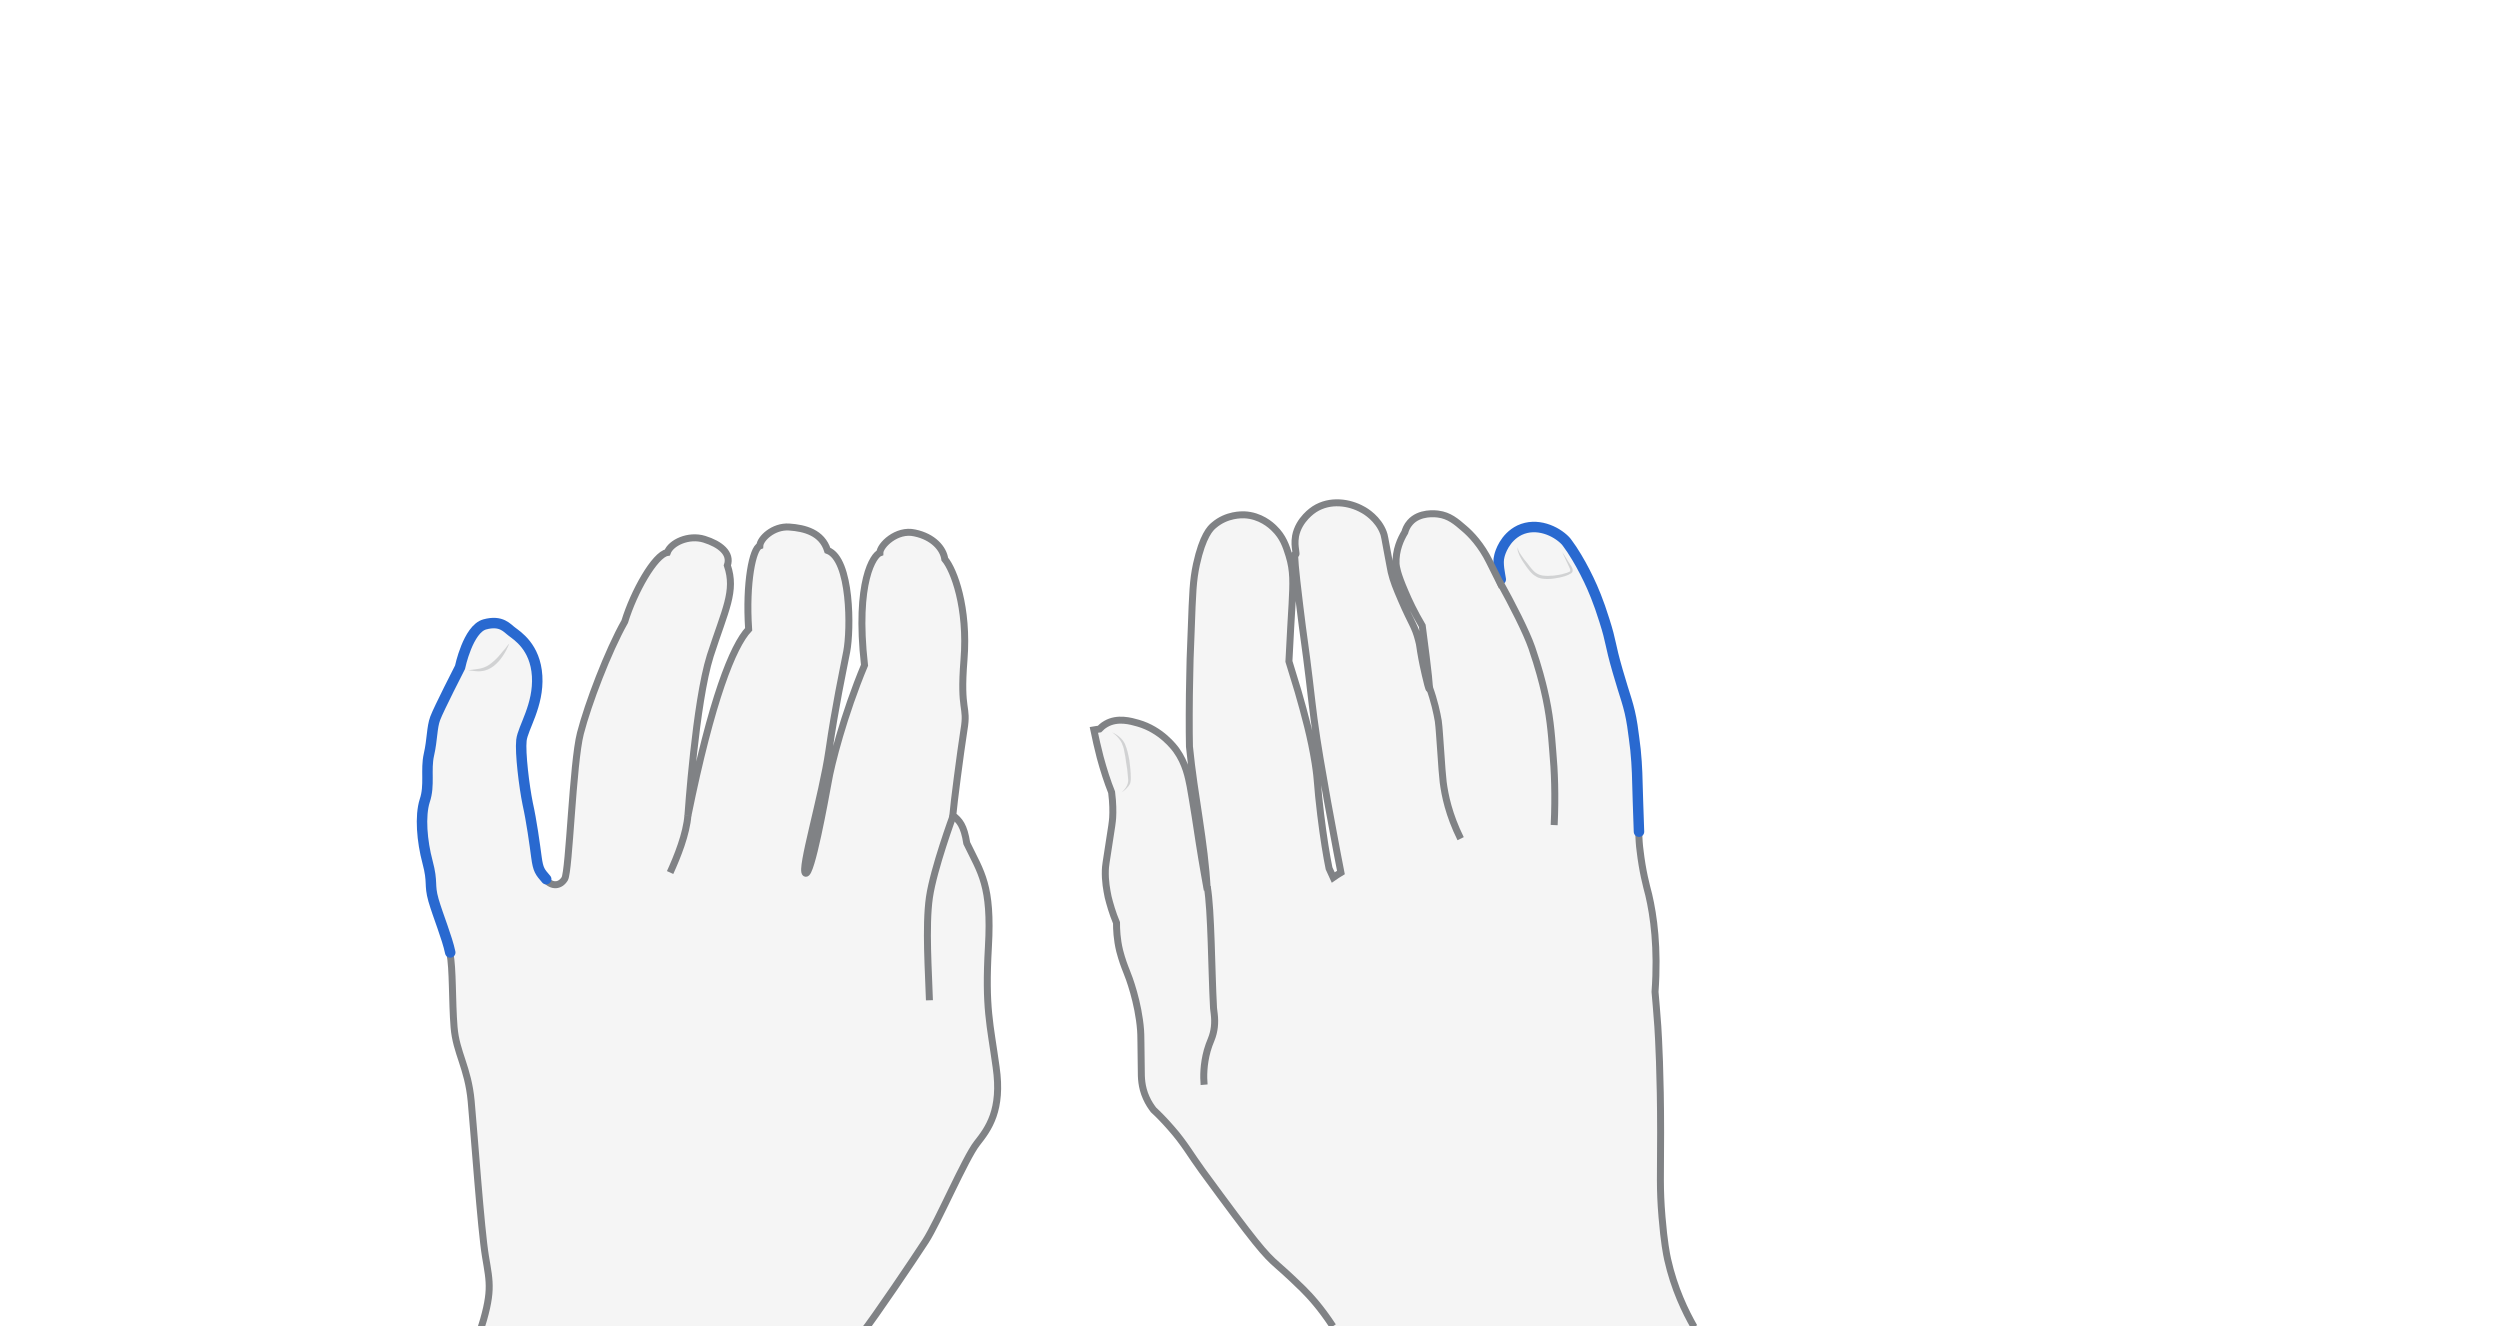 <svg xmlns="http://www.w3.org/2000/svg" viewBox="0 0 716.3 380" style="enable-background:new 0 0 716.3 380" xml:space="preserve"><style>.st0{display:none}.st1{opacity:.33;fill:#e0e1e2}.st1,.st2,.st3{display:inline}.st2{fill:none;stroke:#808285;stroke-width:2;stroke-miterlimit:10}.st3{opacity:.5}.st4{fill:#aeb0b2}.st5{display:inline;fill:none;stroke:#2969d0;stroke-width:3;stroke-linecap:round;stroke-miterlimit:10}</style><g id="semicolon" class="st0" style="display:block"><path class="st1" d="M381.9 380c-3.6-5.5-6.6-8.7-8.6-10.7-.9-.9-4.1-4-7.2-6.7-3.8-3.3-6.3-6.2-21.6-27.1-3.3-4.5-5.1-7.9-9-12.3-2-2.3-3.8-4.1-5-5.2-.6-.8-1.4-1.9-2.1-3.5-1.4-3.1-1.4-5.9-1.4-7.8-.1-7-.1-10.6-.2-11.5-.6-8-3.4-15.4-4-16.8-.6-1.5-1.3-3.3-2-6-.8-3.3-.9-6.2-.9-8-1.2-2.9-1.9-5.4-2.4-7.4-.4-2-.9-4.5-.8-7.7 0-.9.3-2.8.9-6.6 1-6.3 1.1-7.1 1.2-8.4.1-1.7.1-4.2-.3-7.3-1.2-3-2.3-6.4-3.3-10.1-.7-2.7-1.3-5.4-1.8-7.8.5-.1 1.1-.1 1.6-.2.4-.4 1-1 1.9-1.5 3.3-1.9 7.1-.8 9.2-.2 6.6 1.9 10.3 6.9 10.9 7.7 2.8 3.9 3.5 7.9 4 10.4.7 3.8 2.3 14 2.6 16.2.9 5.8 2.3 13.5 2.3 13.5-.7-13.8-3.7-26.8-5.1-41.1-.1-4.4-.1-13.1.1-21 0-1.6.1-5.2.4-12.3.4-10.9.5-14.2 1.5-18.9 1.8-8.2 4-10.4 5-11.2 3.7-3.2 8.1-3 8.7-3 4.6.2 7.6 2.9 8.6 3.9 2.5 2.4 3.4 5.1 4.2 7.7 1.4 4.5 1.2 8 .9 14-.2 3.1-.5 8.7-.9 16.4.6 2 1.5 4.9 2.6 8.5 2 7 3.7 13.1 4.9 20.6.9 5.8.5 5.9 1.6 14.8.8 6.6 1.7 12 2.4 15.4.4.9.8 1.7 1.2 2.6.7-.5 1.4-.9 2.2-1.4-1.6-8.1-2.8-15-3.8-20.2-1.7-9.7-2.8-15.6-3.9-23.8-.5-4.1-.6-4.6-1.4-11.6-1.1-9.3-1.6-11.7-2.7-20.9-2.8-22.8-.5-11.1-1.2-16.1-.1-.7-.3-2 0-3.8.9-4.8 5.1-7.5 5.4-7.7 4.5-2.9 10.1-2 13.8.1.8.4 4.5 2.6 6 6.7.2.4.5 2.1 1.1 5.4.9 4.7.9 4.9 1.1 5.8.6 2.5 1.4 4.5 3 8.2 2.9 6.7 3.8 7.3 4.8 11.2.5 1.8.3 1.8 1 5.5.1.7 1.8 8.6 2.1 8.6.2 0-.1-3.7-2-18.1-2.3-3.9-3.9-7.3-4.9-9.7-2.3-5.3-2.5-7.1-2.6-8-.2-4 1.4-7.3 2.5-9.1.2-.7.6-1.8 1.5-2.8 2.7-3.1 7.4-2.5 8.1-2.4 3.1.4 5.1 2.1 7.4 4.1 1.9 1.6 4.9 4.7 7.3 9.6l3 6 .1-.1c-.2-1.4-1-5.3-.4-7.4.2-.9 1.5-5.3 5.8-7.4 4.9-2.3 10.4.2 13.1 3 .4.4.9 1.2 1.9 2.6 1.9 2.9 3.4 5.7 4.8 8.6 1.2 2.5 2.8 6.2 4.5 11.7 2.1 6.6 1.4 6.2 3.8 14.5 2.1 7.4 3.3 9.7 4.2 15.6.4 2.6.6 4.6.9 6.9.5 5.1.5 7.7.7 14.7.2 7.5.3 11.2.7 14.1.7 6.1 1.8 10.1 2.5 12.8 1.4 6 2.7 15.1 1.8 27.8.2 2.3.5 5.7.8 9.9.2 3.2.8 13.6.8 30.4 0 12.3-.3 15.8.4 24.2.6 7.3 1.3 10.7 1.6 12.1 1.9 8.5 5.1 15 7.6 19.4-34.6-.3-69-.4-103.5-.4z"/><path class="st2" d="M469.5 238.3c.1 2.2.2 3.9.4 5.3.7 6.1 1.8 10.1 2.5 12.8 1.4 6 2.7 15.1 1.8 27.8.2 2.3.5 5.7.8 9.9.2 3.2.8 13.6.8 30.4 0 12.3-.3 15.8.4 24.2.6 7.3 1.3 10.7 1.6 12.1 1.9 8.5 5.1 15 7.6 19.4"/><path class="st5" d="M430 166c-.2-1.4-1-4.6-.4-6.7.2-.9 1.5-5.3 5.8-7.4 4.9-2.3 10.4.2 13.1 3 .4.4.9 1.2 1.9 2.6 1.9 2.9 3.4 5.7 4.8 8.6 1.2 2.5 2.8 6.2 4.5 11.7 2.1 6.6 1.4 6.2 3.8 14.5 2.1 7.4 3.3 9.7 4.2 15.6.4 2.6.6 4.6.9 6.9.5 5.1.5 7.7.7 14.7.1 3.7.2 6.5.3 8.8"/><path class="st2" d="M345 310.8c-.2-2.3-.2-5.8.9-9.8.3-1.1.7-2.1 1.1-3.1 1-2.4 1.2-4.9.9-7.4-.1-.5-.1-1.1-.2-1.7-.6-11.1-.6-27.8-1.8-34.8m72.6-13.7c-3.4-6.9-4.5-12.4-5-16.2-.2-1.7-.5-5.6-.6-7.4-.5-6.6-.5-7.7-.8-10.1-.4-2.3-1.1-5.7-2.6-9.8m35.8 39.6c.4-8.5.1-15.7-.4-21.1-.4-5.2-.8-10.6-2.5-17.7-.4-1.7-1.5-6.2-3.5-12-1.6-4.6-5.6-12.4-9.2-18.9"/><g class="st3"><path class="st4" d="M321.4 227c1.2-1.1 2.1-2.5 1.8-4.1-.1-1.6-.3-3.2-.6-4.8-.1-.8-.2-1.6-.4-2.4-.1-.8-.3-1.6-.6-2.3-.2-.7-.7-1.4-1.2-2-.5-.6-1.1-1.1-1.8-1.6 1.5.7 2.9 1.7 3.7 3.3.7 1.6 1 3.2 1.3 4.8.2 1.6.4 3.3.4 4.9 0 .4 0 .8-.1 1.3s-.3.8-.6 1.2c-.6.7-1.2 1.3-1.9 1.7z"/></g><g class="st3"><path class="st4" d="M434.9 156.8c0 1.1.8 2 1.4 2.9.6.9 1.4 1.7 2 2.6.7.9 1.4 1.7 2.2 2.1.9.5 1.9.6 3 .6s2.1-.1 3.2-.3c.5-.1 1.1-.2 1.6-.4.5-.1 1-.3 1.4-.5.2-.1.2-.1.2-.4 0-.2-.1-.5-.2-.7-.2-.5-.5-1-.7-1.5-.5-1-.9-2-1.4-3 .7.9 1.2 1.9 1.8 2.8.3.5.6.9.9 1.4.1.3.3.5.3.9 0 .2 0 .4-.1.6-.1.2-.3.4-.4.4-1.1.7-2.1.9-3.3 1.2-1.1.2-2.2.4-3.4.4-1.1 0-2.4-.1-3.4-.8-1.1-.6-1.8-1.6-2.5-2.5-.6-.9-1.3-1.8-1.8-2.8-.3-.5-.5-1-.7-1.6-.1-.2-.3-.8-.1-1.4z"/></g><path class="st2" d="M381.9 380c-3.6-5.5-6.6-8.7-8.6-10.7-.9-.9-4.1-4-7.2-6.7-3.8-3.3-6.3-6.2-21.6-27.1-3.3-4.5-5.1-7.9-9-12.3-2-2.3-3.8-4.1-5-5.2-.6-.8-1.4-1.9-2.1-3.5-1.4-3.1-1.4-5.9-1.4-7.8-.1-7-.1-10.6-.2-11.5-.6-8-3.4-15.4-4-16.8-.6-1.5-1.3-3.3-2-6-.8-3.3-.9-6.2-.9-8-1.2-2.9-1.9-5.4-2.4-7.4-.4-2-.9-4.5-.8-7.7 0-.9.3-2.8.9-6.6 1-6.3 1.1-7.1 1.2-8.4.1-1.7.1-4.2-.3-7.3-1.2-3-2.3-6.4-3.3-10.1-.7-2.7-1.3-5.4-1.8-7.8.5-.1 1.1-.1 1.6-.2.4-.4 1-1 1.9-1.5 3.3-1.9 7.1-.8 9.2-.2 6.6 1.9 10.3 6.9 10.9 7.7 2.8 3.9 3.5 7.9 4 10.4.7 3.8 2.3 14 2.6 16.2.9 5.8 2.3 13.5 2.3 13.5-.7-13.8-3.7-26.8-5.1-41.1-.1-4.4-.1-13.1.1-21 0-1.6.1-5.2.4-12.3.4-10.9.5-14.2 1.5-18.9 1.8-8.2 4-10.4 5-11.2 3.7-3.2 8.1-3 8.7-3 4.6.2 7.6 2.9 8.6 3.9 2.5 2.4 3.4 5.1 4.2 7.7 1.4 4.5 1.2 8 .9 14-.2 3.1-.5 8.7-.9 16.4.6 2 1.5 4.9 2.6 8.5 2 7 3.7 13.1 4.9 20.6.9 5.8.5 5.9 1.6 14.8.8 6.6 1.7 12 2.4 15.4.4.9.8 1.7 1.2 2.6.7-.5 1.4-.9 2.2-1.4-1.6-8.1-2.8-15-3.8-20.2-1.7-9.7-2.8-15.6-3.9-23.8-.5-4.1-.6-4.6-1.4-11.6-1.1-9.3-1.6-11.7-2.7-20.9-2.8-22.8-.5-11.1-1.2-16.1-.1-.7-.3-2 0-3.8.9-4.8 5.1-7.5 5.4-7.7 4.5-2.9 10.1-2 13.8.1.8.4 4.5 2.6 6 6.7.2.4.5 2.1 1.1 5.4.9 4.7.9 4.9 1.1 5.8.6 2.5 1.4 4.5 3 8.2 2.9 6.7 3.8 7.3 4.8 11.2.5 1.8.3 1.8 1 5.5.1.7 1.8 8.6 2.1 8.6.2 0-.1-3.7-2-18.1-2.3-3.9-3.9-7.3-4.9-9.7-2.3-5.3-2.5-7.1-2.6-8-.2-4 1.4-7.3 2.5-9.1.2-.7.6-1.8 1.5-2.8 2.7-3.1 7.4-2.5 8.1-2.4 3.1.4 5.1 2.1 7.4 4.1 1.9 1.6 4.9 4.7 7.3 9.6l3 6 .1-.1"/></g><g id="shift-left" class="st0" style="display:block"><path class="st1" d="M247 382c3.7-4.7 14.7-21 18.2-26.4 3.5-5.4 11.4-23.8 14.7-28 3.3-4.2 7.3-9.5 5.5-21.9-1.7-12.4-3.2-16.7-2.2-34.4s-2.1-21.2-6.2-29.7c-.8-5.1-2.1-6.5-4-8 .3-3.5 2.1-17.4 3.2-24.5 1.2-7.1-1.2-4.9 0-20s-2.9-25.8-5.5-28.9c-.4-3-3.3-6.4-8.6-7.5-5.2-1.2-10 3.6-10 5.7-1.7.6-7.1 8-4.4 32.2-5.9 14.1-9.6 28.6-10.4 33.5-.9 4.9-4.9 27-6.5 26.1s4.8-22 6.7-35.1c1.9-13.1 3.9-22.2 5.1-28.4 1.2-6.2 1.3-26.5-5.5-29-1.6-5.1-6.5-6.4-11-6.7-4.5-.3-8.3 3.3-8.4 5.4-2 .7-4.1 10.4-3.2 23.9-4.5 4.8-10.6 20-17.4 53.4 0 0 2.2-32.5 6.4-45.8 4.3-13.3 7.4-18.5 4.9-25.9 1.2-3.5-2.1-6.1-6.6-7.5-4.5-1.4-9.6 1-10.6 3.8-3.6.6-9.6 11.3-12.2 19.8-4.8 8.5-10.5 23.5-12.7 32s-3.2 39.6-4.5 41.7c-1.3 2.1-3.6 2.3-5.4.3s-2.3-2.6-2.8-6.3c-.5-3.8-1.4-10.4-2.5-15.3-1-4.9-2.2-14.6-1.8-18.2.4-3.6 5-10 4.5-18.4-.5-8.4-5.8-11.6-7.2-12.7-1.4-1-3-3.4-7.8-2.1-4.8 1.3-7.1 12.3-7.1 12.3s-6.1 11.9-7.1 14.6c-1 2.7-.8 6-1.8 10.4s.3 8.8-1.2 13.2c-1.4 4.4-.8 11.6.8 17.6 1.6 6 .4 6.3 1.7 10.9 1.3 4.5 3.9 10.7 4.8 15 .9 4.3.6 13.8 1.2 21.2s4 11.5 4.9 21.2 2.8 36.7 4.1 44.5c1.3 7.8 2.1 10.2-1.8 22.2H247z"/><path class="st2" d="M247 382c3.7-4.7 14.7-21 18.2-26.4 3.5-5.4 11.4-23.8 14.7-28 3.3-4.2 7.3-9.5 5.5-21.9-1.7-12.4-3.2-16.7-2.2-34.4s-2.1-21.2-6.2-29.7c-.8-5.1-2.1-6.5-4-8 .3-3.5 2.1-17.4 3.2-24.5 1.2-7.1-1.2-4.9 0-20s-2.9-25.8-5.5-28.9c-.4-3-3.3-6.4-8.6-7.5-5.2-1.2-10 3.6-10 5.7-1.7.6-7.1 8-4.4 32.2-5.9 14.1-9.6 28.6-10.4 33.5-.9 4.9-4.9 27-6.5 26.1s4.8-22 6.7-35.1c1.9-13.1 3.9-22.2 5.1-28.4 1.2-6.2 1.3-26.5-5.5-29-1.6-5.1-6.5-6.4-11-6.7-4.5-.3-8.3 3.3-8.4 5.4-2 .7-4.1 10.4-3.2 23.9-4.5 4.8-10.6 20-17.4 53.4 0 0 2.2-32.5 6.4-45.8 4.3-13.3 7.4-18.5 4.9-25.9 1.2-3.5-2.1-6.1-6.6-7.5-4.5-1.4-9.6 1-10.6 3.8-3.6.6-9.6 11.3-12.2 19.8-4.8 8.5-10.5 23.5-12.7 32s-3.2 39.6-4.5 41.7c-1.3 2.1-3.6 2.3-5.4.3s-2.3-2.6-2.8-6.3c-.5-3.8-1.4-10.4-2.5-15.3-1-4.9-2.2-14.6-1.8-18.2.4-3.6 5-10 4.5-18.4-.5-8.4-5.8-11.6-7.2-12.7-1.4-1-3-3.4-7.8-2.1-4.8 1.3-7.1 12.3-7.1 12.3s-6.1 11.9-7.1 14.6c-1 2.7-.8 6-1.8 10.4s.3 8.8-1.2 13.2c-1.4 4.4-.8 11.6.8 17.6 1.6 6 .4 6.3 1.7 10.9 1.3 4.5 3.9 10.7 4.8 15 .9 4.3.6 13.8 1.2 21.2s4 11.5 4.9 21.2 2.8 36.7 4.1 44.5c1.3 7.8 2.1 10.2-1.8 22.2"/><path class="st5" d="M156.5 251.9c-1.8-2.1-2.3-2.6-2.8-6.3-.5-3.8-1.4-10.4-2.5-15.3-1-4.9-2.2-14.6-1.8-18.2.4-3.6 5-10 4.5-18.4-.5-8.4-5.8-11.6-7.2-12.7-1.4-1-3-3.4-7.8-2.1-4.8 1.3-7.1 12.3-7.1 12.3s-6.1 11.9-7.1 14.6c-1 2.7-.8 6-1.8 10.4s.3 8.8-1.2 13.2c-1.4 4.4-.8 11.6.8 17.6 1.6 6 .4 6.3 1.7 10.9 1.3 4.5 3.9 10.7 4.8 15"/><g class="st3"><path class="st4" d="M134.1 192.1c1.2-.3 2.5-.3 3.7-.6 1.2-.3 2.2-.8 3.1-1.6.9-.7 1.8-1.6 2.6-2.6.4-.5.8-1 1.2-1.4.4-.5.7-1 1.2-1.5-.2.6-.5 1.2-.8 1.8-.3.6-.6 1.1-1 1.7-.7 1.1-1.6 2.1-2.6 2.9-1 .8-2.3 1.4-3.6 1.5-1.3.2-2.5-.2-3.8-.2z"/></g><path class="st2" d="M266.3 286.6c-.2-7.4-1.2-21.2 0-29.5 1.2-8.2 6.8-23.4 6.8-23.4M192 250c2.1-4.6 4.7-11.1 5.1-16.4"/></g></svg>